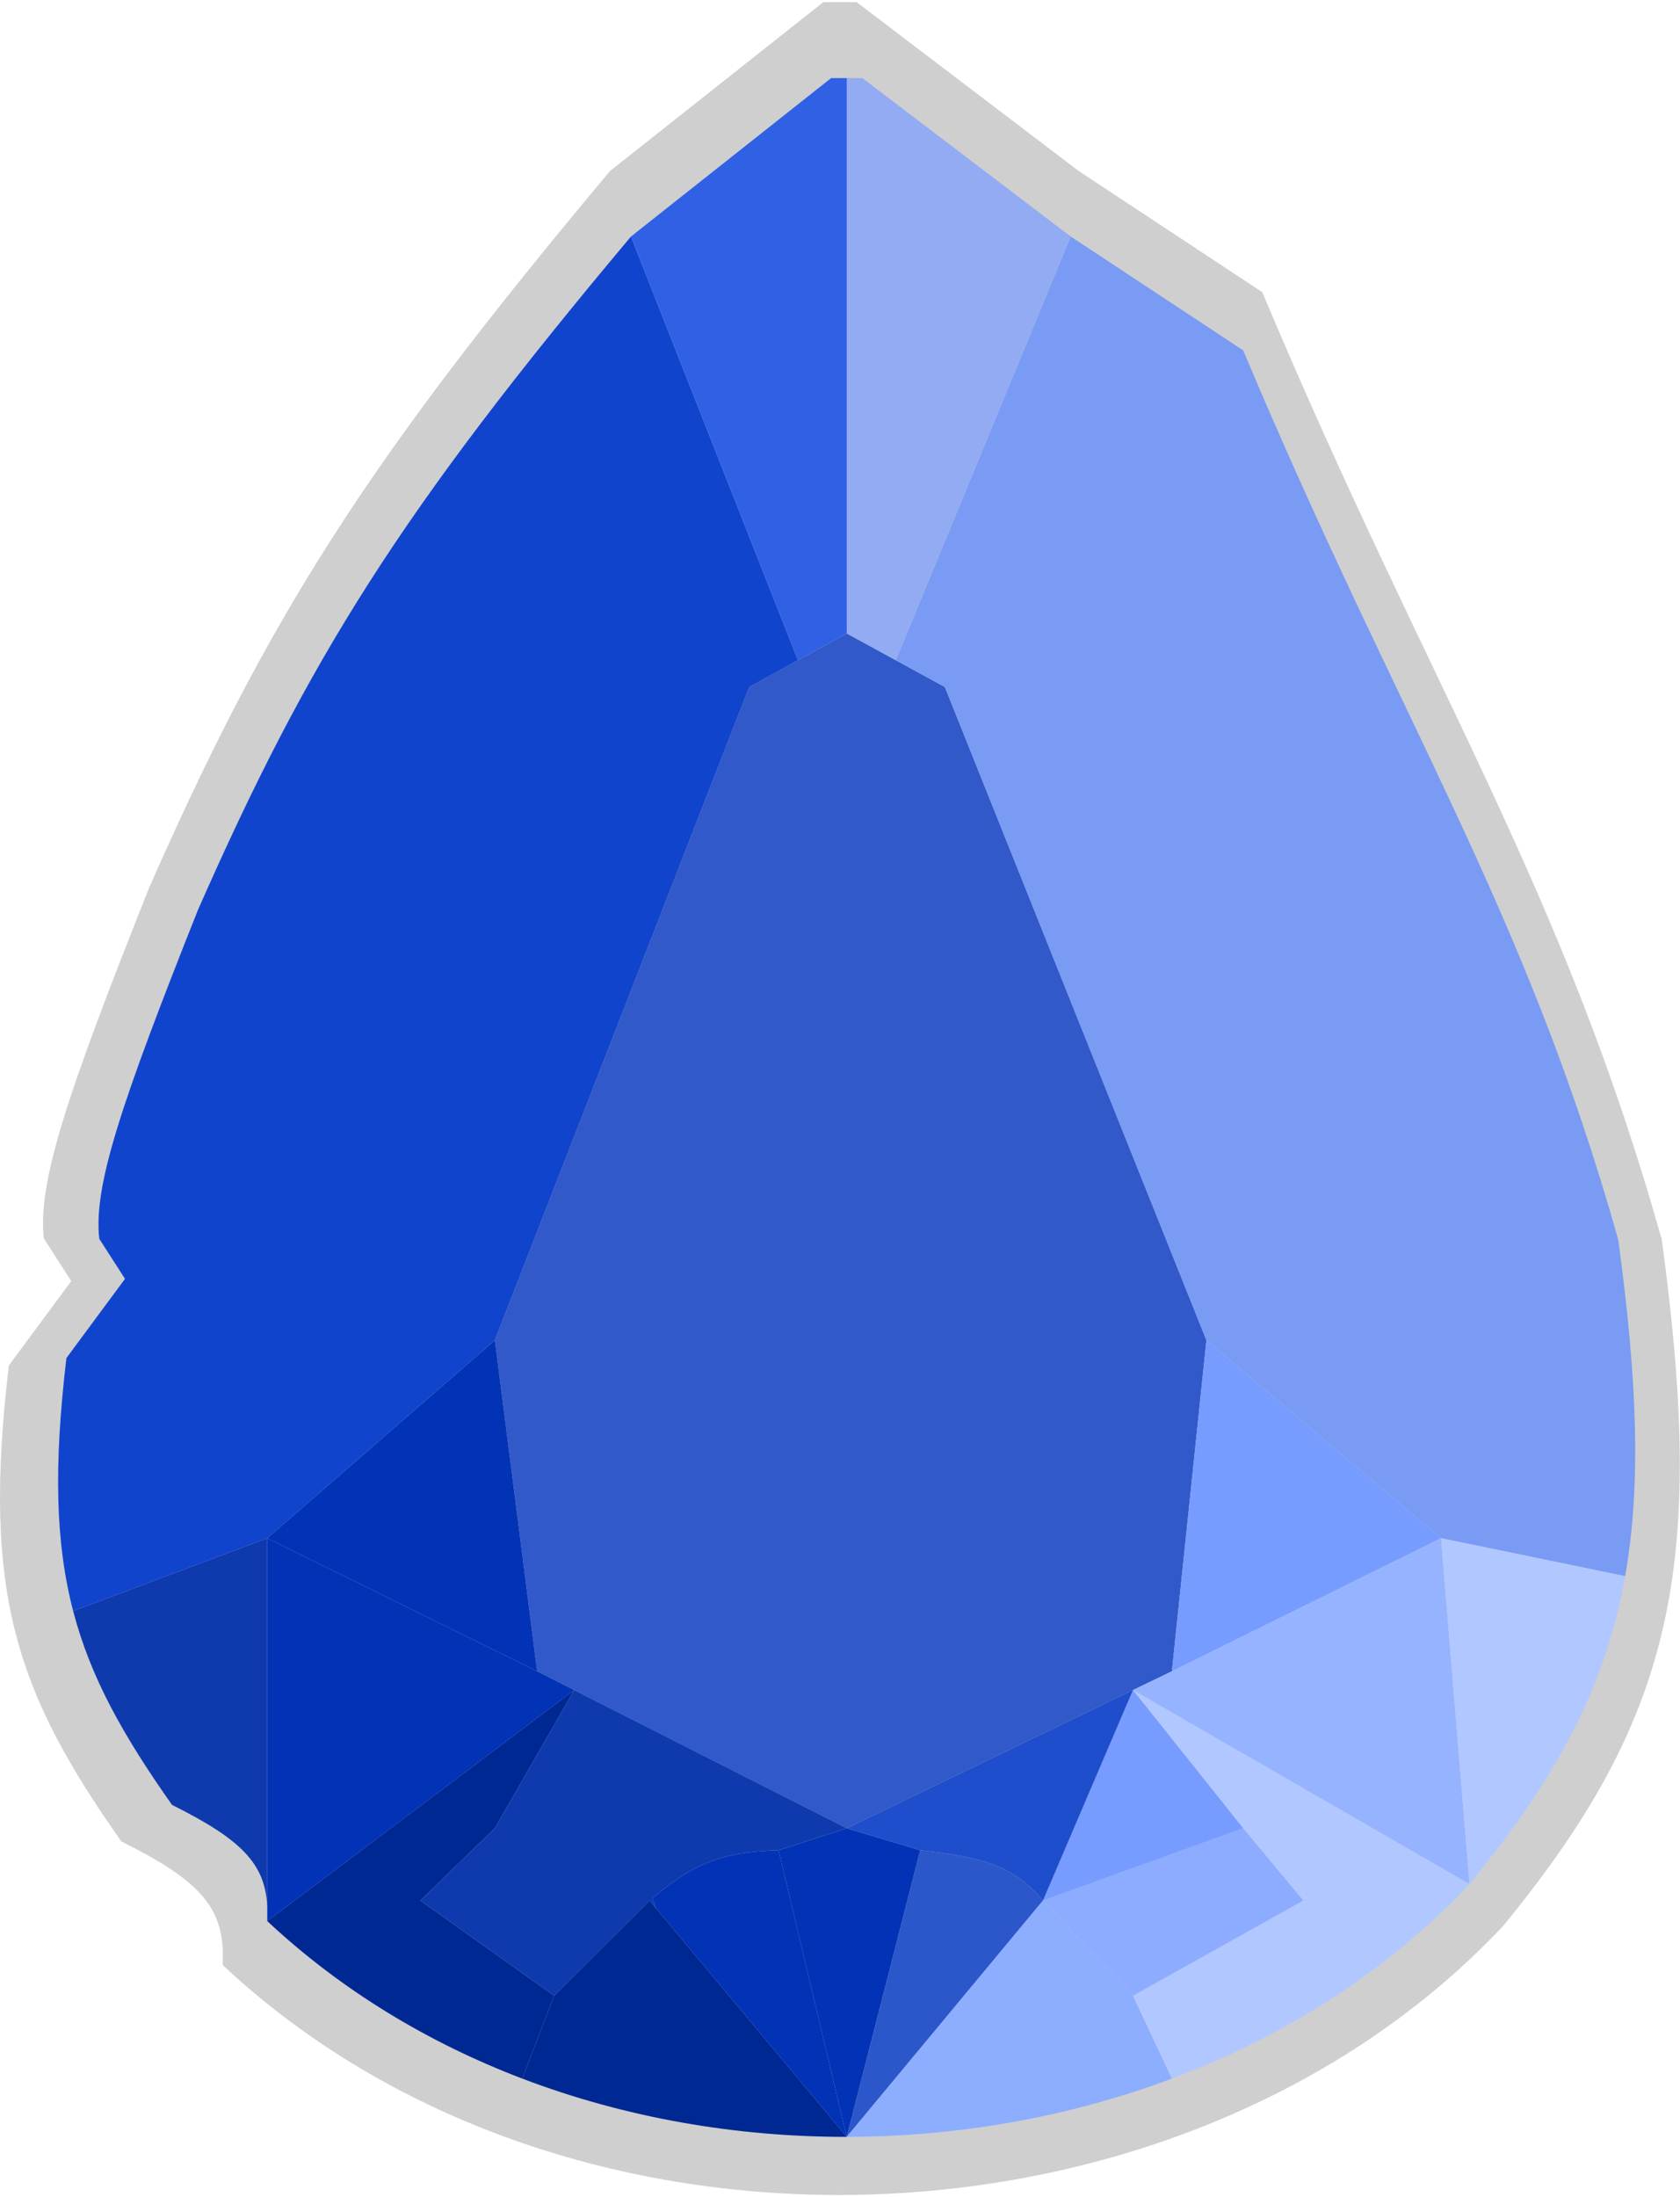 <svg width="674" height="881" viewBox="0 0 674 881" fill="none" xmlns="http://www.w3.org/2000/svg">
<path d="M295.299 260.969L186.632 539.981L204.711 681.375L220.545 689.401L336.998 748.428L459.307 689.401L475.937 681.375L490.69 539.981L378.928 260.969L357.963 249.518L336.998 238.067L316.149 249.518L295.299 260.969Z" fill="black" fill-opacity="0.19"/>
<path d="M204.711 681.375L186.632 539.981L89.364 624.526L204.711 681.375Z" fill="black" fill-opacity="0.19"/>
<path d="M490.69 539.981L475.937 681.375L590.947 624.526L490.69 539.981Z" fill="black" fill-opacity="0.19"/>
<path d="M204.711 681.375L89.364 624.526V781.572C89.477 783.631 89.472 785.79 89.364 788.07L220.545 689.401L204.711 681.375Z" fill="black" fill-opacity="0.19"/>
<path d="M590.947 624.526L475.937 681.375L459.307 689.401L603.099 772.28L590.947 624.526Z" fill="black" fill-opacity="0.19"/>
<path d="M336.998 748.428L307.886 757.819L336.998 880.243L368.408 757.819L336.998 748.428Z" fill="black" fill-opacity="0.19"/>
<path d="M336.998 880.243L307.886 757.819C281.794 758.548 270.644 764.492 253.935 778.301L255.585 782.694L336.998 880.243Z" fill="black" fill-opacity="0.19"/>
<path d="M368.408 757.819L336.998 880.243L420.859 779.29C408.168 764.296 395.219 760.844 368.408 757.819Z" fill="black" fill-opacity="0.19"/>
<path d="M252.745 779.29L211.967 819.953L198.347 855.352C242.292 872.095 289.67 880.299 336.998 880.243L255.585 782.694L252.745 779.29Z" fill="black" fill-opacity="0.19"/>
<path d="M420.859 779.29L336.998 880.243C384.538 880.186 432.027 871.796 475.937 855.352L459.307 819.953L420.859 779.29Z" fill="black" fill-opacity="0.19"/>
<path d="M220.545 689.401L89.364 788.07C121.08 817.733 158.287 840.09 198.347 855.352L211.967 819.953L154.809 779.29L186.632 748.428L220.545 689.401Z" fill="black" fill-opacity="0.19"/>
<path d="M603.099 772.28L459.307 689.401L506.406 748.428L532.093 779.29L459.307 819.953L475.937 855.352C524.216 837.273 568.167 809.457 603.099 772.28Z" fill="black" fill-opacity="0.19"/>
<path d="M506.406 117.168L432.702 68.532L357.963 249.518L378.928 260.969L490.69 539.981L590.947 624.526L669.625 640.746C676.529 601.561 674.792 556.573 666.68 497.097C626.426 354.213 573.281 276.278 506.406 117.168Z" fill="black" fill-opacity="0.19"/>
<path d="M28.587 513.75L3.552 547.585C-1.917 593.643 -1.157 626.557 6.432 655.642L89.364 624.526L186.632 539.981L295.299 260.969L316.149 249.518L244.79 68.532C146.221 185.968 107.07 248.714 59.713 356.272C26.886 438.862 15.044 474.056 17.592 496.644L28.587 513.75Z" fill="black" fill-opacity="0.19"/>
<path d="M432.702 68.532L343.688 0.864H336.998V238.067L357.963 249.518L432.702 68.532Z" fill="black" fill-opacity="0.19"/>
<path d="M330.308 0.864L244.79 68.532L316.149 249.518L336.998 238.067V0.864H330.308Z" fill="black" fill-opacity="0.19"/>
<path d="M603.099 772.28C640.453 726.734 661.308 687.95 669.625 640.746L590.947 624.526L603.099 772.28Z" fill="black" fill-opacity="0.19"/>
<path d="M532.093 779.29H476.476H420.859L459.307 819.953L532.093 779.29Z" fill="black" fill-opacity="0.19"/>
<path d="M420.859 779.29H476.476H532.093L506.406 748.428L420.859 779.29Z" fill="black" fill-opacity="0.19"/>
<path d="M420.859 779.29L506.406 748.428L459.307 689.401L420.859 779.29Z" fill="black" fill-opacity="0.19"/>
<path fill-rule="evenodd" clip-rule="evenodd" d="M48.672 738.446C27.727 708.728 13.832 684.006 6.432 655.642L89.364 624.526V781.572C88.365 763.414 78.174 753.151 48.672 738.446ZM89.364 788.07C89.472 785.79 89.477 783.631 89.364 781.572V788.07ZM220.545 689.401L336.998 748.428L307.886 757.819C281.794 758.548 270.644 764.492 253.935 778.301L255.585 782.694L252.745 779.29L211.967 819.953L154.809 779.29L186.632 748.428L220.545 689.401Z" fill="black" fill-opacity="0.19"/>
<path d="M336.998 748.428L368.408 757.819C395.219 760.844 408.168 764.296 420.859 779.29L459.307 689.401L336.998 748.428Z" fill="black" fill-opacity="0.19"/>
<path d="M300.556 275.526L198.532 537.48L215.506 670.229L230.372 677.765L339.705 733.183L454.536 677.765L470.149 670.229L484.001 537.48L379.072 275.526L359.388 264.775L339.705 254.024L320.131 264.775L300.556 275.526Z" fill="#3159C9"/>
<path d="M215.506 670.229L198.532 537.48L107.211 616.856L215.506 670.229Z" fill="#0233B6"/>
<path d="M484.001 537.48L470.149 670.229L578.128 616.856L484.001 537.48Z" fill="#779CFF"/>
<path d="M215.506 670.229L107.211 616.856V764.3C107.317 766.233 107.313 768.261 107.211 770.4L230.372 677.765L215.506 670.229Z" fill="#0233B6"/>
<path d="M578.128 616.856L470.149 670.229L454.536 677.765L589.537 755.577L578.128 616.856Z" fill="#96B3FF"/>
<path d="M339.705 733.183L312.373 742L339.705 856.938L369.194 742L339.705 733.183Z" fill="#0233B6"/>
<path d="M339.705 856.938L312.373 742C287.877 742.683 277.408 748.264 261.721 761.229L263.27 765.353L339.705 856.938Z" fill="#0233B6"/>
<path d="M369.194 742L339.705 856.938L418.439 762.158C406.524 748.08 394.366 744.84 369.194 742Z" fill="#2B57CB"/>
<path d="M260.603 762.158L222.318 800.335L209.531 833.57C250.789 849.288 295.271 856.991 339.705 856.938L263.27 765.353L260.603 762.158Z" fill="#002893"/>
<path d="M418.439 762.158L339.705 856.938C384.338 856.885 428.925 849.008 470.149 833.57L454.536 800.335L418.439 762.158Z" fill="#8DADFF"/>
<path d="M230.372 677.765L107.211 770.4C136.988 798.25 171.92 819.241 209.531 833.57L222.318 800.335L168.655 762.158L198.532 733.183L230.372 677.765Z" fill="#002893"/>
<path d="M589.537 755.577L454.536 677.765L498.756 733.183L522.872 762.158L454.536 800.335L470.149 833.57C515.477 816.595 556.741 790.48 589.537 755.577Z" fill="#B1C7FF"/>
<path d="M498.756 140.516L429.558 94.854L359.388 264.775L379.072 275.526L484.001 537.48L578.128 616.856L651.996 632.084C658.478 595.295 656.847 553.057 649.231 497.217C611.438 363.069 561.542 289.899 498.756 140.516Z" fill="#799BF4"/>
<path d="M50.15 512.852L26.645 544.619C21.511 587.861 22.225 618.763 29.349 646.07L107.211 616.856L198.532 537.48L300.556 275.526L320.131 264.775L253.135 94.854C160.592 205.11 123.835 264.02 79.373 365.002C48.553 442.543 37.435 475.585 39.827 496.792L50.15 512.852Z" fill="#1144CD"/>
<path d="M429.558 94.854L345.986 31.323H339.705V254.024L359.388 264.775L429.558 94.854Z" fill="#92ABF3"/>
<path d="M333.424 31.323L253.135 94.854L320.131 264.775L339.705 254.024V31.323H333.424Z" fill="#3061E5"/>
<path d="M589.537 755.577C624.607 712.815 644.188 676.402 651.996 632.084L578.128 616.856L589.537 755.577Z" fill="#B1C7FF"/>
<path d="M522.872 762.158H470.656H418.439L454.536 800.335L522.872 762.158Z" fill="#8DACFF"/>
<path d="M418.439 762.158H470.656H522.872L498.756 733.183L418.439 762.158Z" fill="#8DACFF"/>
<path d="M418.439 762.158L498.756 733.183L454.536 677.765L418.439 762.158Z" fill="#779CFF"/>
<path fill-rule="evenodd" clip-rule="evenodd" d="M69.007 723.811C49.342 695.91 36.297 672.699 29.349 646.07L107.211 616.856V764.3C106.273 747.252 96.705 737.617 69.007 723.811ZM107.211 770.4C107.313 768.261 107.317 766.233 107.211 764.3V770.4ZM230.372 677.765L339.705 733.183L312.373 742C287.877 742.683 277.408 748.264 261.721 761.229L263.27 765.353L260.603 762.158L222.318 800.335L168.655 762.158L198.532 733.183L230.372 677.765Z" fill="#0F3AAE"/>
<path d="M339.705 733.183L369.194 742C394.366 744.84 406.524 748.08 418.439 762.158L454.536 677.765L339.705 733.183Z" fill="#1E4ECC"/>
</svg>
